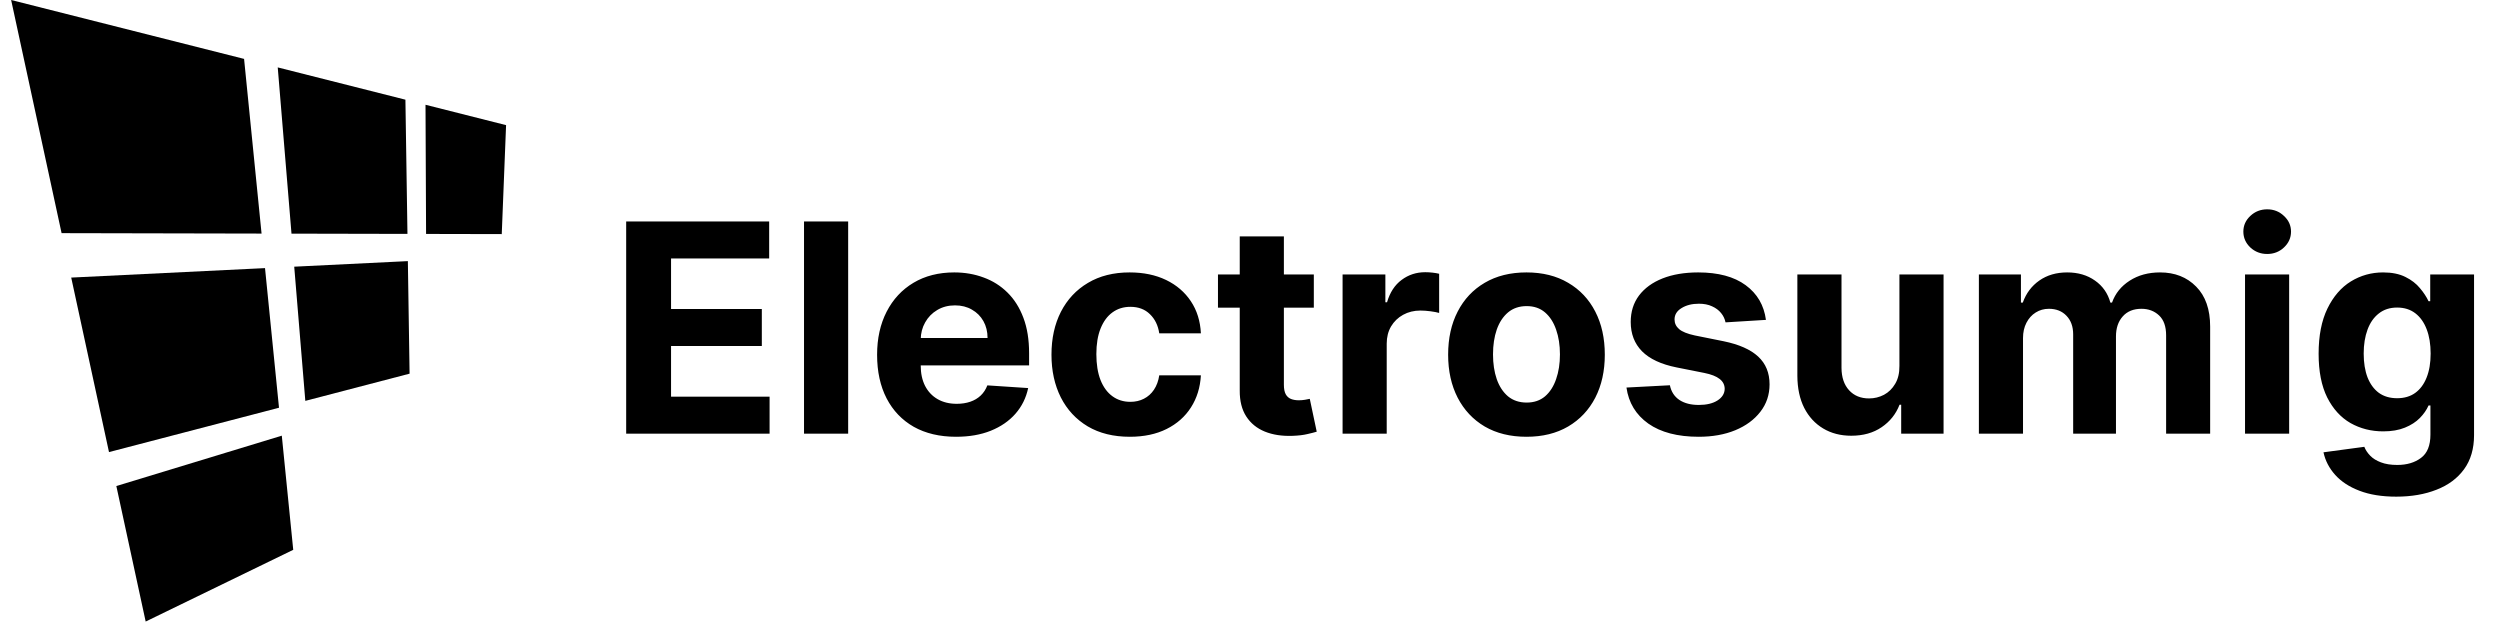 <svg width="181" height="45" viewBox="0 0 181 45" fill="none" xmlns="http://www.w3.org/2000/svg">
<path d="M45.335 31.396V16.032H55.688V18.711H48.584V22.372H55.156V25.05H48.584V28.718H55.718V31.396H45.335ZM61.407 16.032V31.396H58.211V16.032H61.407ZM69.218 31.622C68.033 31.622 67.013 31.381 66.157 30.901C65.307 30.416 64.652 29.731 64.192 28.846C63.732 27.956 63.502 26.903 63.502 25.687C63.502 24.502 63.732 23.462 64.192 22.567C64.652 21.671 65.299 20.974 66.135 20.474C66.975 19.973 67.96 19.723 69.091 19.723C69.851 19.723 70.558 19.846 71.214 20.091C71.874 20.331 72.449 20.694 72.939 21.179C73.434 21.664 73.819 22.274 74.094 23.009C74.37 23.739 74.507 24.595 74.507 25.575V26.453H64.777V24.472H71.499C71.499 24.012 71.399 23.604 71.199 23.249C70.999 22.894 70.721 22.617 70.366 22.417C70.016 22.212 69.608 22.109 69.143 22.109C68.658 22.109 68.228 22.221 67.853 22.447C67.483 22.667 67.192 22.964 66.983 23.339C66.772 23.709 66.665 24.122 66.66 24.577V26.46C66.66 27.03 66.765 27.523 66.975 27.938C67.19 28.353 67.493 28.673 67.883 28.898C68.273 29.123 68.735 29.236 69.271 29.236C69.626 29.236 69.951 29.186 70.246 29.086C70.541 28.986 70.793 28.836 71.004 28.636C71.214 28.436 71.374 28.191 71.484 27.901L74.439 28.096C74.289 28.806 73.982 29.426 73.517 29.956C73.057 30.481 72.461 30.891 71.731 31.186C71.006 31.477 70.168 31.622 69.218 31.622ZM81.799 31.622C80.619 31.622 79.603 31.372 78.753 30.871C77.908 30.366 77.258 29.666 76.803 28.771C76.353 27.875 76.127 26.845 76.127 25.68C76.127 24.5 76.355 23.464 76.81 22.574C77.27 21.679 77.923 20.981 78.768 20.481C79.613 19.976 80.619 19.723 81.784 19.723C82.789 19.723 83.669 19.906 84.425 20.271C85.18 20.636 85.778 21.149 86.218 21.809C86.658 22.469 86.9 23.244 86.945 24.134H83.93C83.844 23.559 83.619 23.097 83.254 22.747C82.894 22.392 82.422 22.214 81.837 22.214C81.341 22.214 80.909 22.349 80.539 22.619C80.174 22.884 79.888 23.272 79.683 23.782C79.478 24.292 79.376 24.91 79.376 25.635C79.376 26.37 79.476 26.995 79.676 27.51C79.881 28.026 80.168 28.418 80.539 28.688C80.909 28.958 81.341 29.093 81.837 29.093C82.202 29.093 82.529 29.018 82.819 28.868C83.114 28.718 83.357 28.501 83.547 28.216C83.742 27.925 83.87 27.578 83.93 27.173H86.945C86.895 28.053 86.655 28.828 86.225 29.498C85.8 30.164 85.212 30.684 84.462 31.059C83.712 31.434 82.824 31.622 81.799 31.622ZM95.121 19.873V22.274H88.181V19.873H95.121ZM89.757 17.113H92.953V27.855C92.953 28.151 92.998 28.381 93.088 28.546C93.178 28.706 93.303 28.818 93.463 28.883C93.628 28.948 93.818 28.981 94.033 28.981C94.183 28.981 94.333 28.968 94.483 28.943C94.633 28.913 94.748 28.891 94.828 28.876L95.331 31.254C95.171 31.304 94.946 31.361 94.656 31.427C94.365 31.497 94.013 31.539 93.598 31.554C92.828 31.584 92.152 31.482 91.572 31.246C90.997 31.011 90.549 30.646 90.229 30.151C89.909 29.656 89.752 29.031 89.757 28.276V17.113ZM97.203 31.396V19.873H100.301V21.884H100.421C100.631 21.169 100.984 20.629 101.479 20.264C101.974 19.893 102.544 19.708 103.189 19.708C103.349 19.708 103.522 19.718 103.707 19.738C103.892 19.758 104.054 19.786 104.194 19.821V22.657C104.044 22.612 103.837 22.572 103.572 22.537C103.307 22.502 103.064 22.484 102.844 22.484C102.374 22.484 101.954 22.587 101.584 22.792C101.219 22.992 100.929 23.272 100.713 23.632C100.503 23.992 100.398 24.407 100.398 24.877V31.396H97.203ZM110.517 31.622C109.351 31.622 108.344 31.374 107.493 30.879C106.648 30.379 105.995 29.683 105.535 28.793C105.075 27.898 104.845 26.86 104.845 25.68C104.845 24.49 105.075 23.449 105.535 22.559C105.995 21.664 106.648 20.969 107.493 20.474C108.344 19.973 109.351 19.723 110.517 19.723C111.682 19.723 112.687 19.973 113.533 20.474C114.383 20.969 115.038 21.664 115.498 22.559C115.958 23.449 116.188 24.49 116.188 25.68C116.188 26.86 115.958 27.898 115.498 28.793C115.038 29.683 114.383 30.379 113.533 30.879C112.687 31.374 111.682 31.622 110.517 31.622ZM110.532 29.146C111.062 29.146 111.504 28.996 111.86 28.696C112.215 28.391 112.482 27.976 112.662 27.45C112.847 26.925 112.94 26.328 112.94 25.657C112.94 24.987 112.847 24.39 112.662 23.864C112.482 23.339 112.215 22.924 111.86 22.619C111.504 22.314 111.062 22.162 110.532 22.162C109.997 22.162 109.546 22.314 109.181 22.619C108.821 22.924 108.549 23.339 108.364 23.864C108.184 24.39 108.094 24.987 108.094 25.657C108.094 26.328 108.184 26.925 108.364 27.45C108.549 27.976 108.821 28.391 109.181 28.696C109.546 28.996 109.997 29.146 110.532 29.146ZM127.854 23.159L124.928 23.339C124.878 23.089 124.771 22.864 124.606 22.664C124.44 22.459 124.223 22.297 123.953 22.177C123.688 22.052 123.37 21.989 123 21.989C122.505 21.989 122.087 22.094 121.747 22.304C121.407 22.509 121.237 22.784 121.237 23.129C121.237 23.404 121.347 23.637 121.567 23.827C121.787 24.017 122.165 24.169 122.7 24.285L124.786 24.705C125.906 24.935 126.741 25.305 127.291 25.815C127.841 26.325 128.116 26.995 128.116 27.826C128.116 28.581 127.894 29.243 127.449 29.814C127.009 30.384 126.404 30.829 125.633 31.149C124.868 31.464 123.985 31.622 122.985 31.622C121.46 31.622 120.244 31.304 119.339 30.669C118.439 30.029 117.911 29.158 117.756 28.058L120.9 27.893C120.995 28.358 121.225 28.713 121.59 28.958C121.955 29.198 122.422 29.318 122.993 29.318C123.553 29.318 124.003 29.211 124.343 28.996C124.688 28.776 124.863 28.493 124.868 28.148C124.863 27.858 124.741 27.62 124.5 27.435C124.26 27.245 123.89 27.1 123.39 27L121.395 26.603C120.269 26.378 119.432 25.988 118.881 25.432C118.336 24.877 118.064 24.169 118.064 23.309C118.064 22.569 118.264 21.931 118.664 21.396C119.069 20.861 119.637 20.448 120.367 20.158C121.102 19.868 121.962 19.723 122.948 19.723C124.403 19.723 125.548 20.031 126.384 20.646C127.224 21.261 127.714 22.099 127.854 23.159ZM137.518 26.49V19.873H140.714V31.396H137.646V29.303H137.526C137.266 29.979 136.833 30.521 136.228 30.931C135.628 31.341 134.895 31.547 134.03 31.547C133.26 31.547 132.582 31.372 131.997 31.021C131.412 30.671 130.954 30.174 130.624 29.529C130.299 28.883 130.134 28.111 130.129 27.21V19.873H133.325V26.64C133.33 27.32 133.512 27.858 133.872 28.253C134.232 28.648 134.715 28.846 135.32 28.846C135.705 28.846 136.065 28.758 136.401 28.583C136.736 28.403 137.006 28.138 137.211 27.788C137.421 27.438 137.523 27.005 137.518 26.49ZM143.271 31.396V19.873H146.316V21.906H146.451C146.691 21.231 147.092 20.699 147.652 20.308C148.212 19.918 148.882 19.723 149.662 19.723C150.453 19.723 151.125 19.921 151.68 20.316C152.235 20.706 152.606 21.236 152.791 21.906H152.911C153.146 21.246 153.571 20.719 154.186 20.323C154.806 19.923 155.539 19.723 156.384 19.723C157.459 19.723 158.332 20.066 159.002 20.751C159.677 21.431 160.015 22.397 160.015 23.647V31.396H156.827V24.277C156.827 23.637 156.657 23.157 156.317 22.837C155.976 22.517 155.551 22.357 155.041 22.357C154.461 22.357 154.008 22.542 153.683 22.912C153.358 23.277 153.196 23.759 153.196 24.36V31.396H150.097V24.209C150.097 23.644 149.935 23.194 149.61 22.859C149.29 22.524 148.867 22.357 148.342 22.357C147.987 22.357 147.667 22.447 147.382 22.627C147.102 22.802 146.879 23.049 146.714 23.369C146.549 23.684 146.466 24.055 146.466 24.48V31.396H143.271ZM162.54 31.396V19.873H165.735V31.396H162.54ZM164.145 18.388C163.67 18.388 163.262 18.23 162.922 17.915C162.587 17.595 162.419 17.213 162.419 16.767C162.419 16.327 162.587 15.95 162.922 15.635C163.262 15.315 163.67 15.155 164.145 15.155C164.62 15.155 165.025 15.315 165.36 15.635C165.7 15.95 165.87 16.327 165.87 16.767C165.87 17.213 165.7 17.595 165.36 17.915C165.025 18.23 164.62 18.388 164.145 18.388ZM173.487 35.958C172.452 35.958 171.564 35.815 170.824 35.53C170.088 35.25 169.503 34.867 169.068 34.382C168.633 33.897 168.35 33.352 168.22 32.747L171.176 32.349C171.266 32.579 171.409 32.794 171.604 32.994C171.799 33.194 172.056 33.355 172.377 33.474C172.702 33.6 173.097 33.662 173.562 33.662C174.257 33.662 174.83 33.492 175.28 33.152C175.735 32.817 175.963 32.254 175.963 31.464V29.356H175.827C175.687 29.676 175.477 29.979 175.197 30.264C174.917 30.549 174.557 30.781 174.117 30.961C173.677 31.141 173.152 31.231 172.542 31.231C171.676 31.231 170.889 31.031 170.178 30.631C169.473 30.226 168.911 29.608 168.49 28.778C168.075 27.943 167.868 26.888 167.868 25.612C167.868 24.307 168.08 23.217 168.505 22.341C168.931 21.466 169.496 20.811 170.201 20.376C170.911 19.941 171.689 19.723 172.534 19.723C173.179 19.723 173.719 19.833 174.155 20.053C174.59 20.268 174.94 20.539 175.205 20.864C175.475 21.184 175.682 21.499 175.827 21.809H175.948V19.873H179.121V31.509C179.121 32.489 178.881 33.309 178.401 33.97C177.921 34.63 177.255 35.125 176.405 35.455C175.56 35.79 174.587 35.958 173.487 35.958ZM173.554 28.831C174.069 28.831 174.505 28.703 174.86 28.448C175.22 28.188 175.495 27.818 175.685 27.338C175.88 26.853 175.978 26.273 175.978 25.597C175.978 24.922 175.882 24.337 175.692 23.842C175.502 23.342 175.227 22.954 174.867 22.679C174.507 22.404 174.069 22.267 173.554 22.267C173.029 22.267 172.587 22.409 172.227 22.694C171.866 22.974 171.594 23.364 171.409 23.864C171.224 24.365 171.131 24.942 171.131 25.597C171.131 26.263 171.224 26.838 171.409 27.323C171.599 27.803 171.871 28.176 172.227 28.441C172.587 28.701 173.029 28.831 173.554 28.831Z" fill="black"/>
<path d="M8.423 35.189L20.402 31.543L21.23 39.807L10.547 45L8.423 35.189ZM5.156 20.097L19.187 19.411L20.2 29.52L7.891 32.731L5.156 20.097ZM21.302 19.308L29.529 18.905L29.654 27.053L22.105 29.023L21.302 19.308ZM0.806 0L17.671 4.264L18.937 16.911L4.459 16.88L0.806 0ZM20.108 4.88L29.352 7.217L29.5 16.934L21.104 16.916L20.108 4.88ZM30.807 7.585L36.64 9.06L36.327 16.949L30.848 16.937L30.807 7.585Z" fill="black"/>
</svg>

